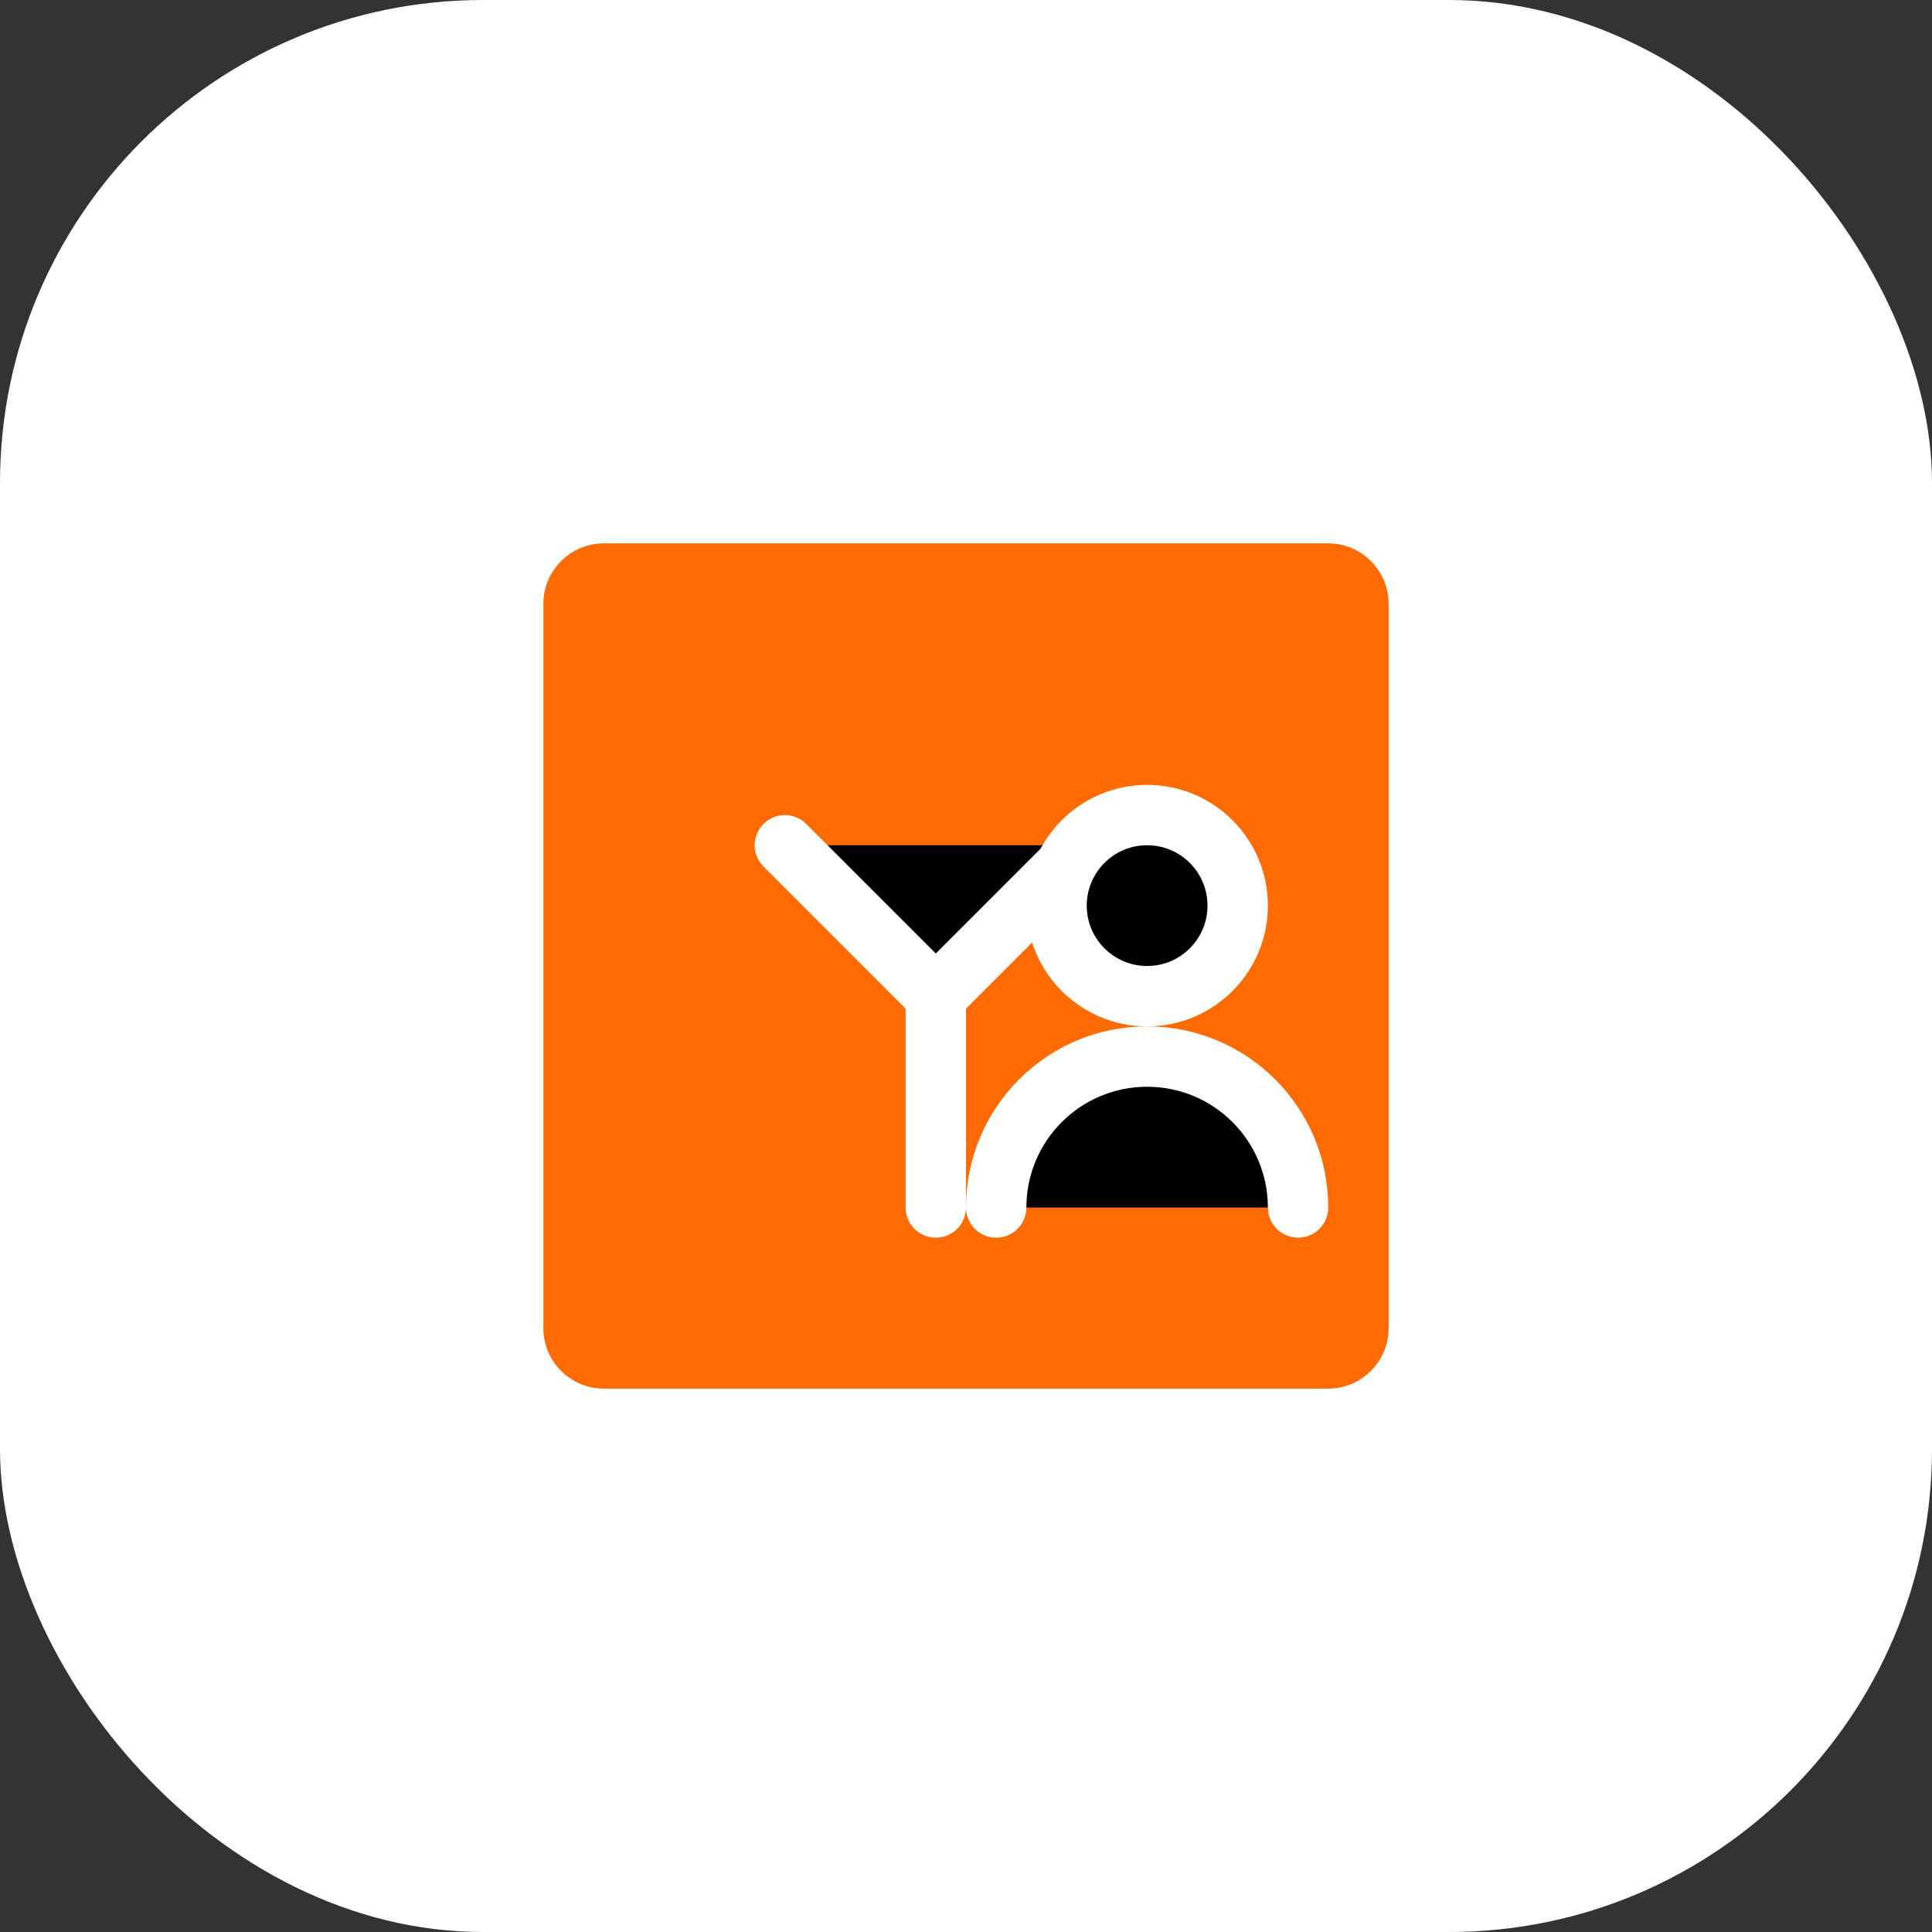 <svg xmlns="http://www.w3.org/2000/svg" width="64" height="64" viewBox="0 0 64 64">
  <rect x="0" y="0" width="64" height="64" fill="#333333" stroke="none"/>
  <defs>
    <linearGradient id="gradient" x1="0%" y1="0%" x2="100%" y2="100%">
      <stop offset="0%" stop-color="#FF6B00" />
      <stop offset="100%" stop-color="#0066CC" />
    </linearGradient>
  </defs>
  <rect width="64" height="64" rx="16" fill="white" />
  <g transform="translate(12, 12)">
    <path d="M6 8C6 6.9 6.9 6 8 6H32C33.1 6 34 6.9 34 8V32C34 33.1 33.1 34 32 34H8C6.9 34 6 33.1 6 32V8Z" fill="#FF6B00" />
    <path d="M14 16L19 21L24 16" stroke="white" stroke-width="2" stroke-linecap="round" stroke-linejoin="round" />
    <path d="M19 21V28" stroke="white" stroke-width="2" stroke-linecap="round" stroke-linejoin="round" />
    <path d="M26 21C27.657 21 29 19.657 29 18C29 16.343 27.657 15 26 15C24.343 15 23 16.343 23 18C23 19.657 24.343 21 26 21Z" stroke="white" stroke-width="2" />
    <path d="M31 28C31 25.239 28.761 23 26 23C23.239 23 21 25.239 21 28" stroke="white" stroke-width="2" stroke-linecap="round" />
  </g>
</svg>